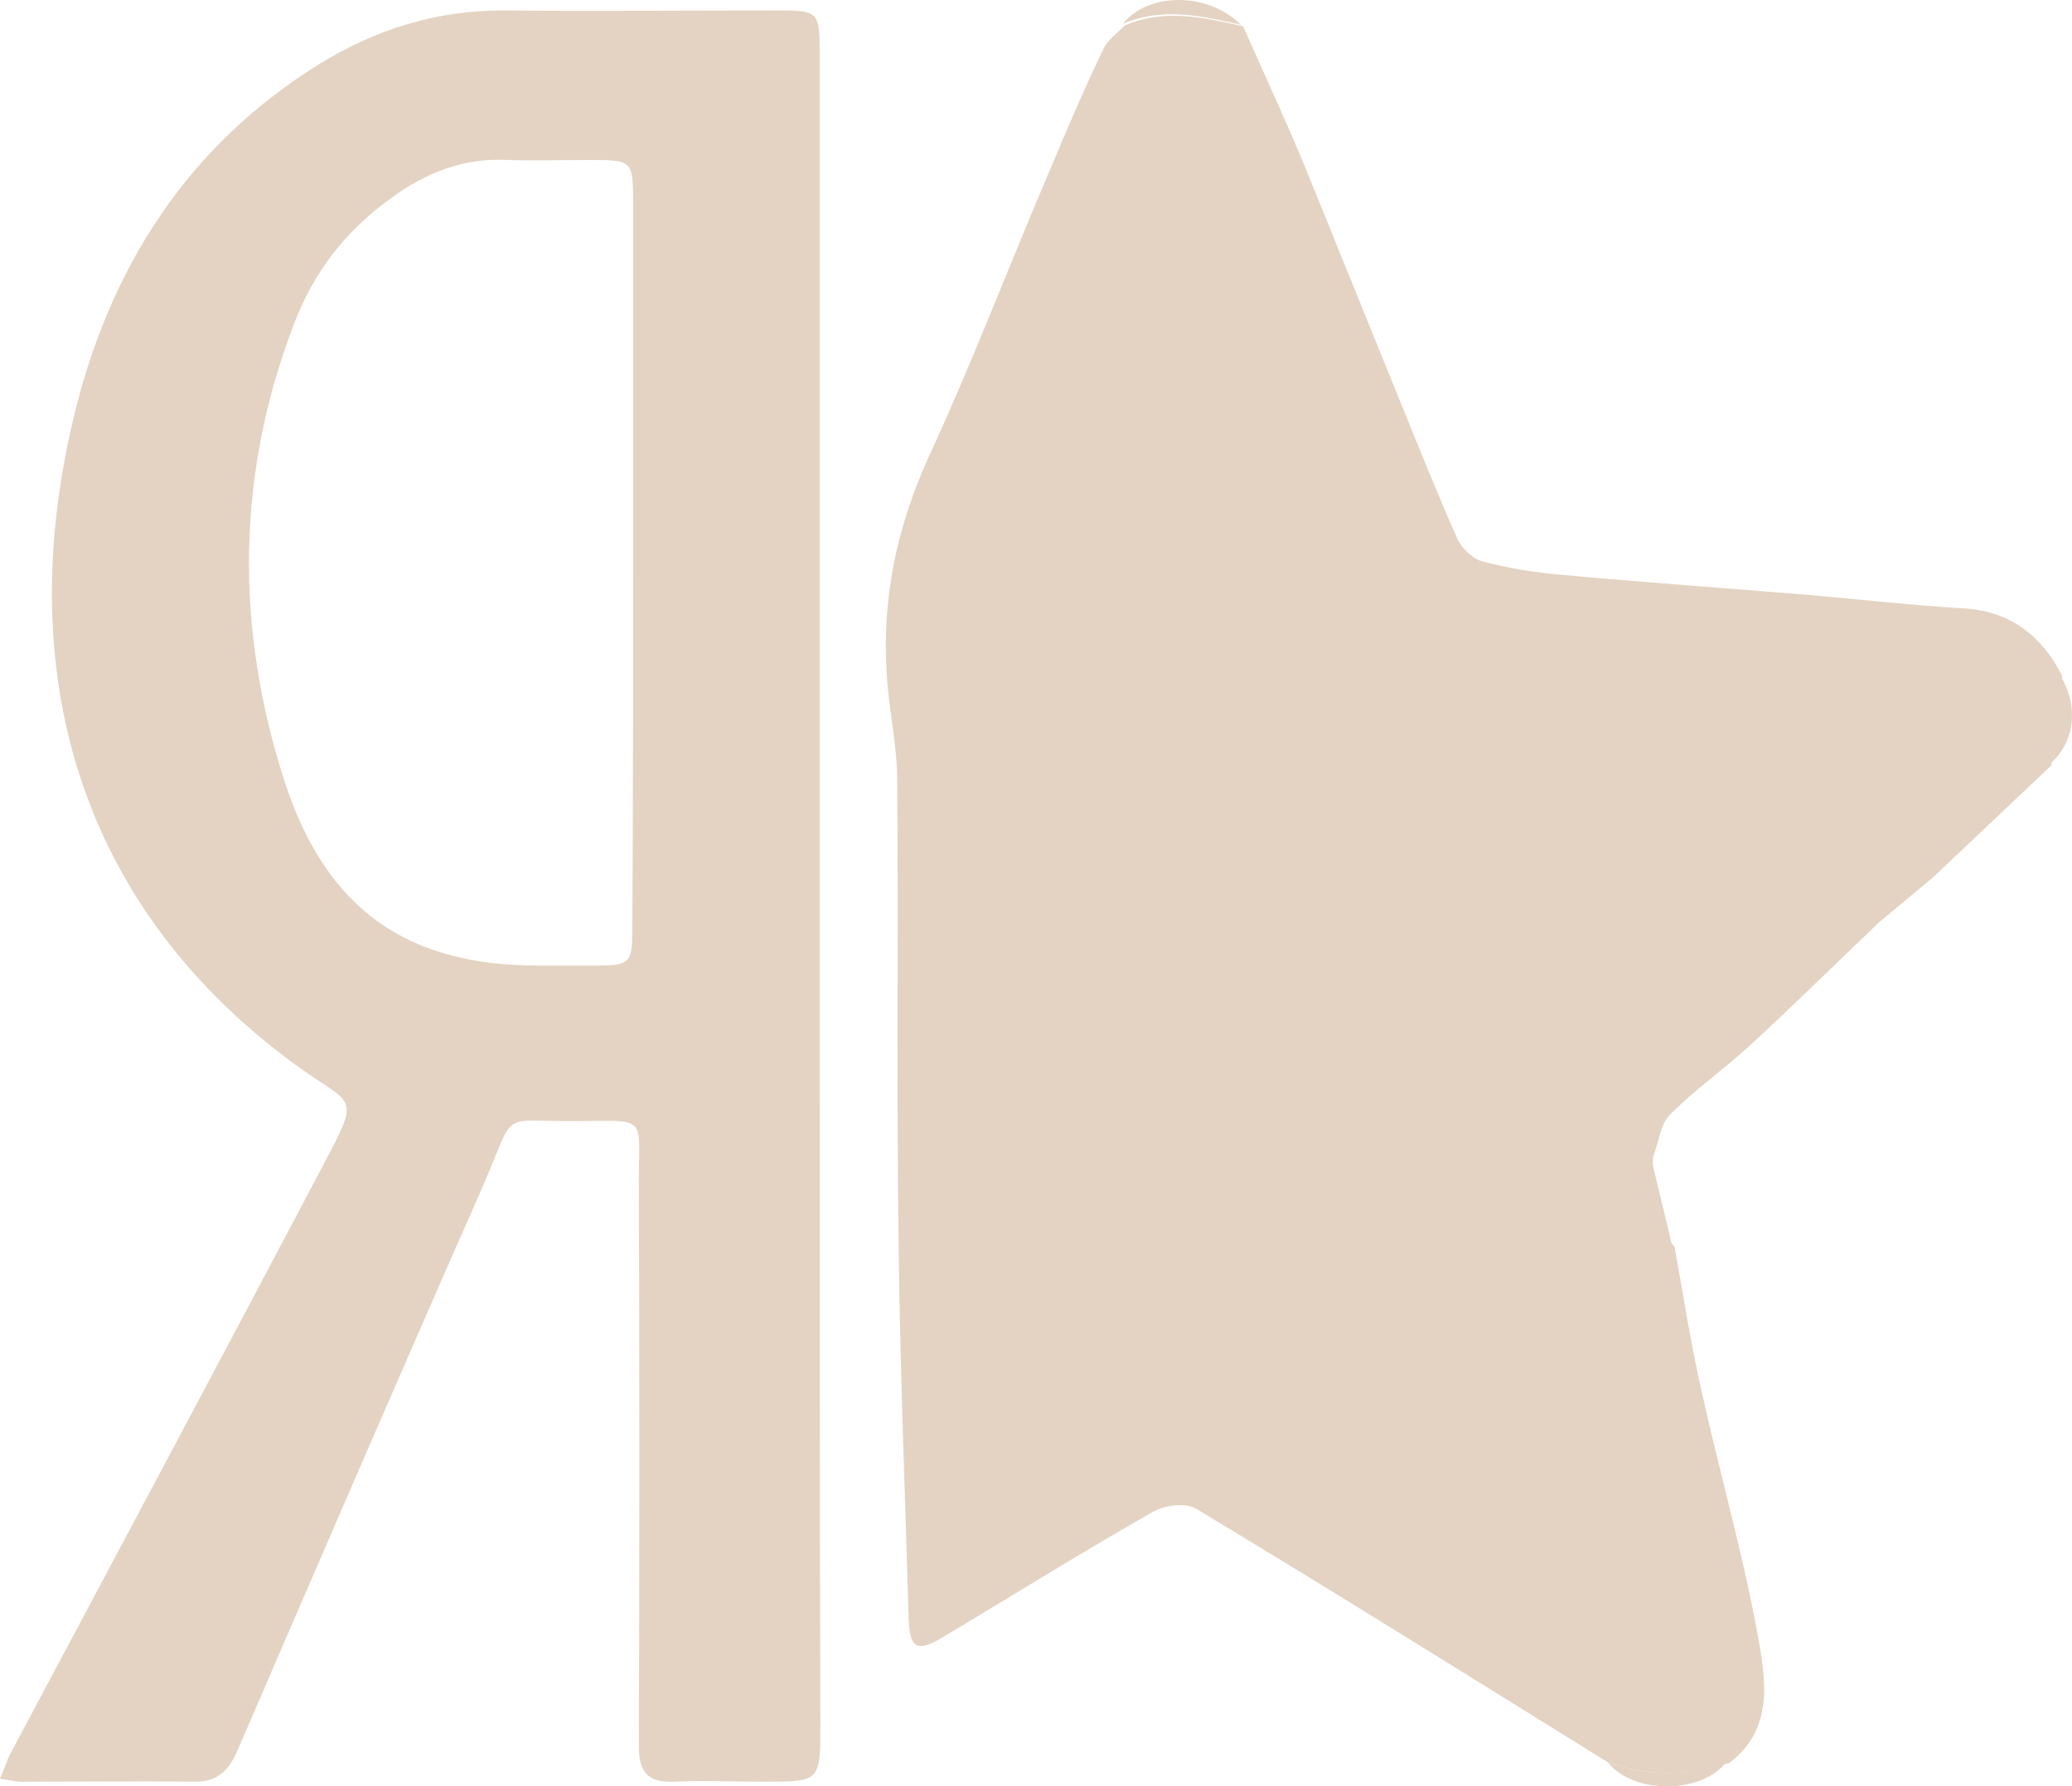 <svg width="29" height="25" viewBox="0 0 29 25" fill="none" xmlns="http://www.w3.org/2000/svg">
<path d="M22.503 24.666C20.584 23.474 18.675 22.282 16.746 21.12C16.596 21.026 16.294 21.068 16.134 21.162C15.139 21.727 14.155 22.344 13.17 22.93C12.838 23.129 12.728 23.066 12.718 22.658C12.668 20.911 12.597 19.164 12.577 17.418C12.547 15.252 12.577 13.077 12.557 10.911C12.557 10.483 12.467 10.064 12.427 9.635C12.316 8.495 12.527 7.418 13.009 6.372C13.612 5.064 14.124 3.715 14.687 2.397C14.928 1.822 15.169 1.257 15.44 0.692C15.501 0.556 15.641 0.462 15.742 0.357C16.294 0.117 16.847 0.242 17.399 0.368C17.671 0.985 17.952 1.592 18.213 2.209C18.675 3.338 19.127 4.468 19.589 5.598C19.851 6.246 20.112 6.895 20.393 7.533C20.453 7.669 20.604 7.815 20.745 7.857C21.106 7.951 21.478 8.014 21.85 8.045C23.005 8.15 24.17 8.234 25.325 8.328C26.049 8.391 26.772 8.474 27.495 8.516C28.138 8.558 28.57 8.893 28.862 9.457C28.811 9.876 28.761 10.294 28.711 10.713C28.158 11.236 27.606 11.759 27.053 12.282C26.802 12.491 26.551 12.7 26.3 12.909C25.707 13.474 25.114 14.06 24.512 14.614C24.14 14.96 23.718 15.252 23.366 15.608C23.236 15.744 23.216 15.995 23.136 16.194C23.125 16.643 23.115 17.093 23.437 17.449C23.557 18.108 23.658 18.777 23.808 19.436C24.06 20.587 24.391 21.727 24.602 22.888C24.713 23.505 24.833 24.206 24.2 24.677C23.608 24.865 23.055 24.865 22.503 24.666Z" fill="#E4D3C2"/>
<path d="M0 24.896C0.06 24.76 0.09 24.666 0.131 24.572C1.587 21.842 3.044 19.111 4.49 16.371C5.053 15.304 4.973 15.503 4.169 14.928C1.195 12.773 0.151 9.551 1.025 5.869C1.527 3.746 2.632 2.03 4.48 0.89C5.264 0.409 6.108 0.147 7.022 0.147C8.328 0.158 9.634 0.147 10.94 0.147C11.442 0.147 11.472 0.179 11.472 0.712C11.472 5.2 11.472 9.677 11.472 14.164C11.472 17.48 11.472 20.806 11.482 24.122C11.482 24.938 11.482 24.938 10.699 24.938C10.277 24.938 9.845 24.917 9.423 24.938C9.071 24.948 8.941 24.812 8.941 24.436C8.951 21.8 8.951 19.153 8.941 16.517C8.941 15.639 9.061 15.681 8.157 15.691C6.942 15.712 7.253 15.471 6.741 16.643C5.585 19.258 4.46 21.873 3.325 24.498C3.195 24.802 3.024 24.948 2.702 24.938C1.929 24.927 1.145 24.938 0.372 24.938C0.261 24.948 0.151 24.917 0 24.896ZM8.86 7.898C8.86 6.204 8.86 4.499 8.86 2.804C8.86 2.26 8.84 2.239 8.298 2.239C7.896 2.239 7.494 2.25 7.092 2.239C6.49 2.208 5.957 2.417 5.475 2.773C4.842 3.223 4.38 3.819 4.109 4.551C3.305 6.654 3.295 8.798 3.978 10.921C4.561 12.731 5.696 13.515 7.534 13.515C7.806 13.515 8.087 13.515 8.358 13.515C8.82 13.515 8.85 13.474 8.85 13.003C8.86 11.287 8.86 9.593 8.86 7.898Z" fill="#E4D3C2"/>
<path d="M17.369 0.347C16.817 0.221 16.264 0.095 15.712 0.336C16.073 -0.114 16.907 -0.114 17.369 0.347Z" fill="#E4D3C2"/>
<path d="M22.503 24.666C23.055 24.865 23.608 24.865 24.16 24.666C23.808 25.116 22.854 25.116 22.503 24.666Z" fill="#E4D3C2"/>
<path d="M28.681 10.701C28.731 10.283 28.781 9.865 28.831 9.446C29.103 9.886 29.042 10.398 28.681 10.701Z" fill="#E4D3C2"/>
<path d="M23.407 17.449C23.085 17.082 23.105 16.633 23.105 16.193C23.206 16.612 23.306 17.03 23.407 17.449Z" fill="#E4D3C2"/>
</svg>
